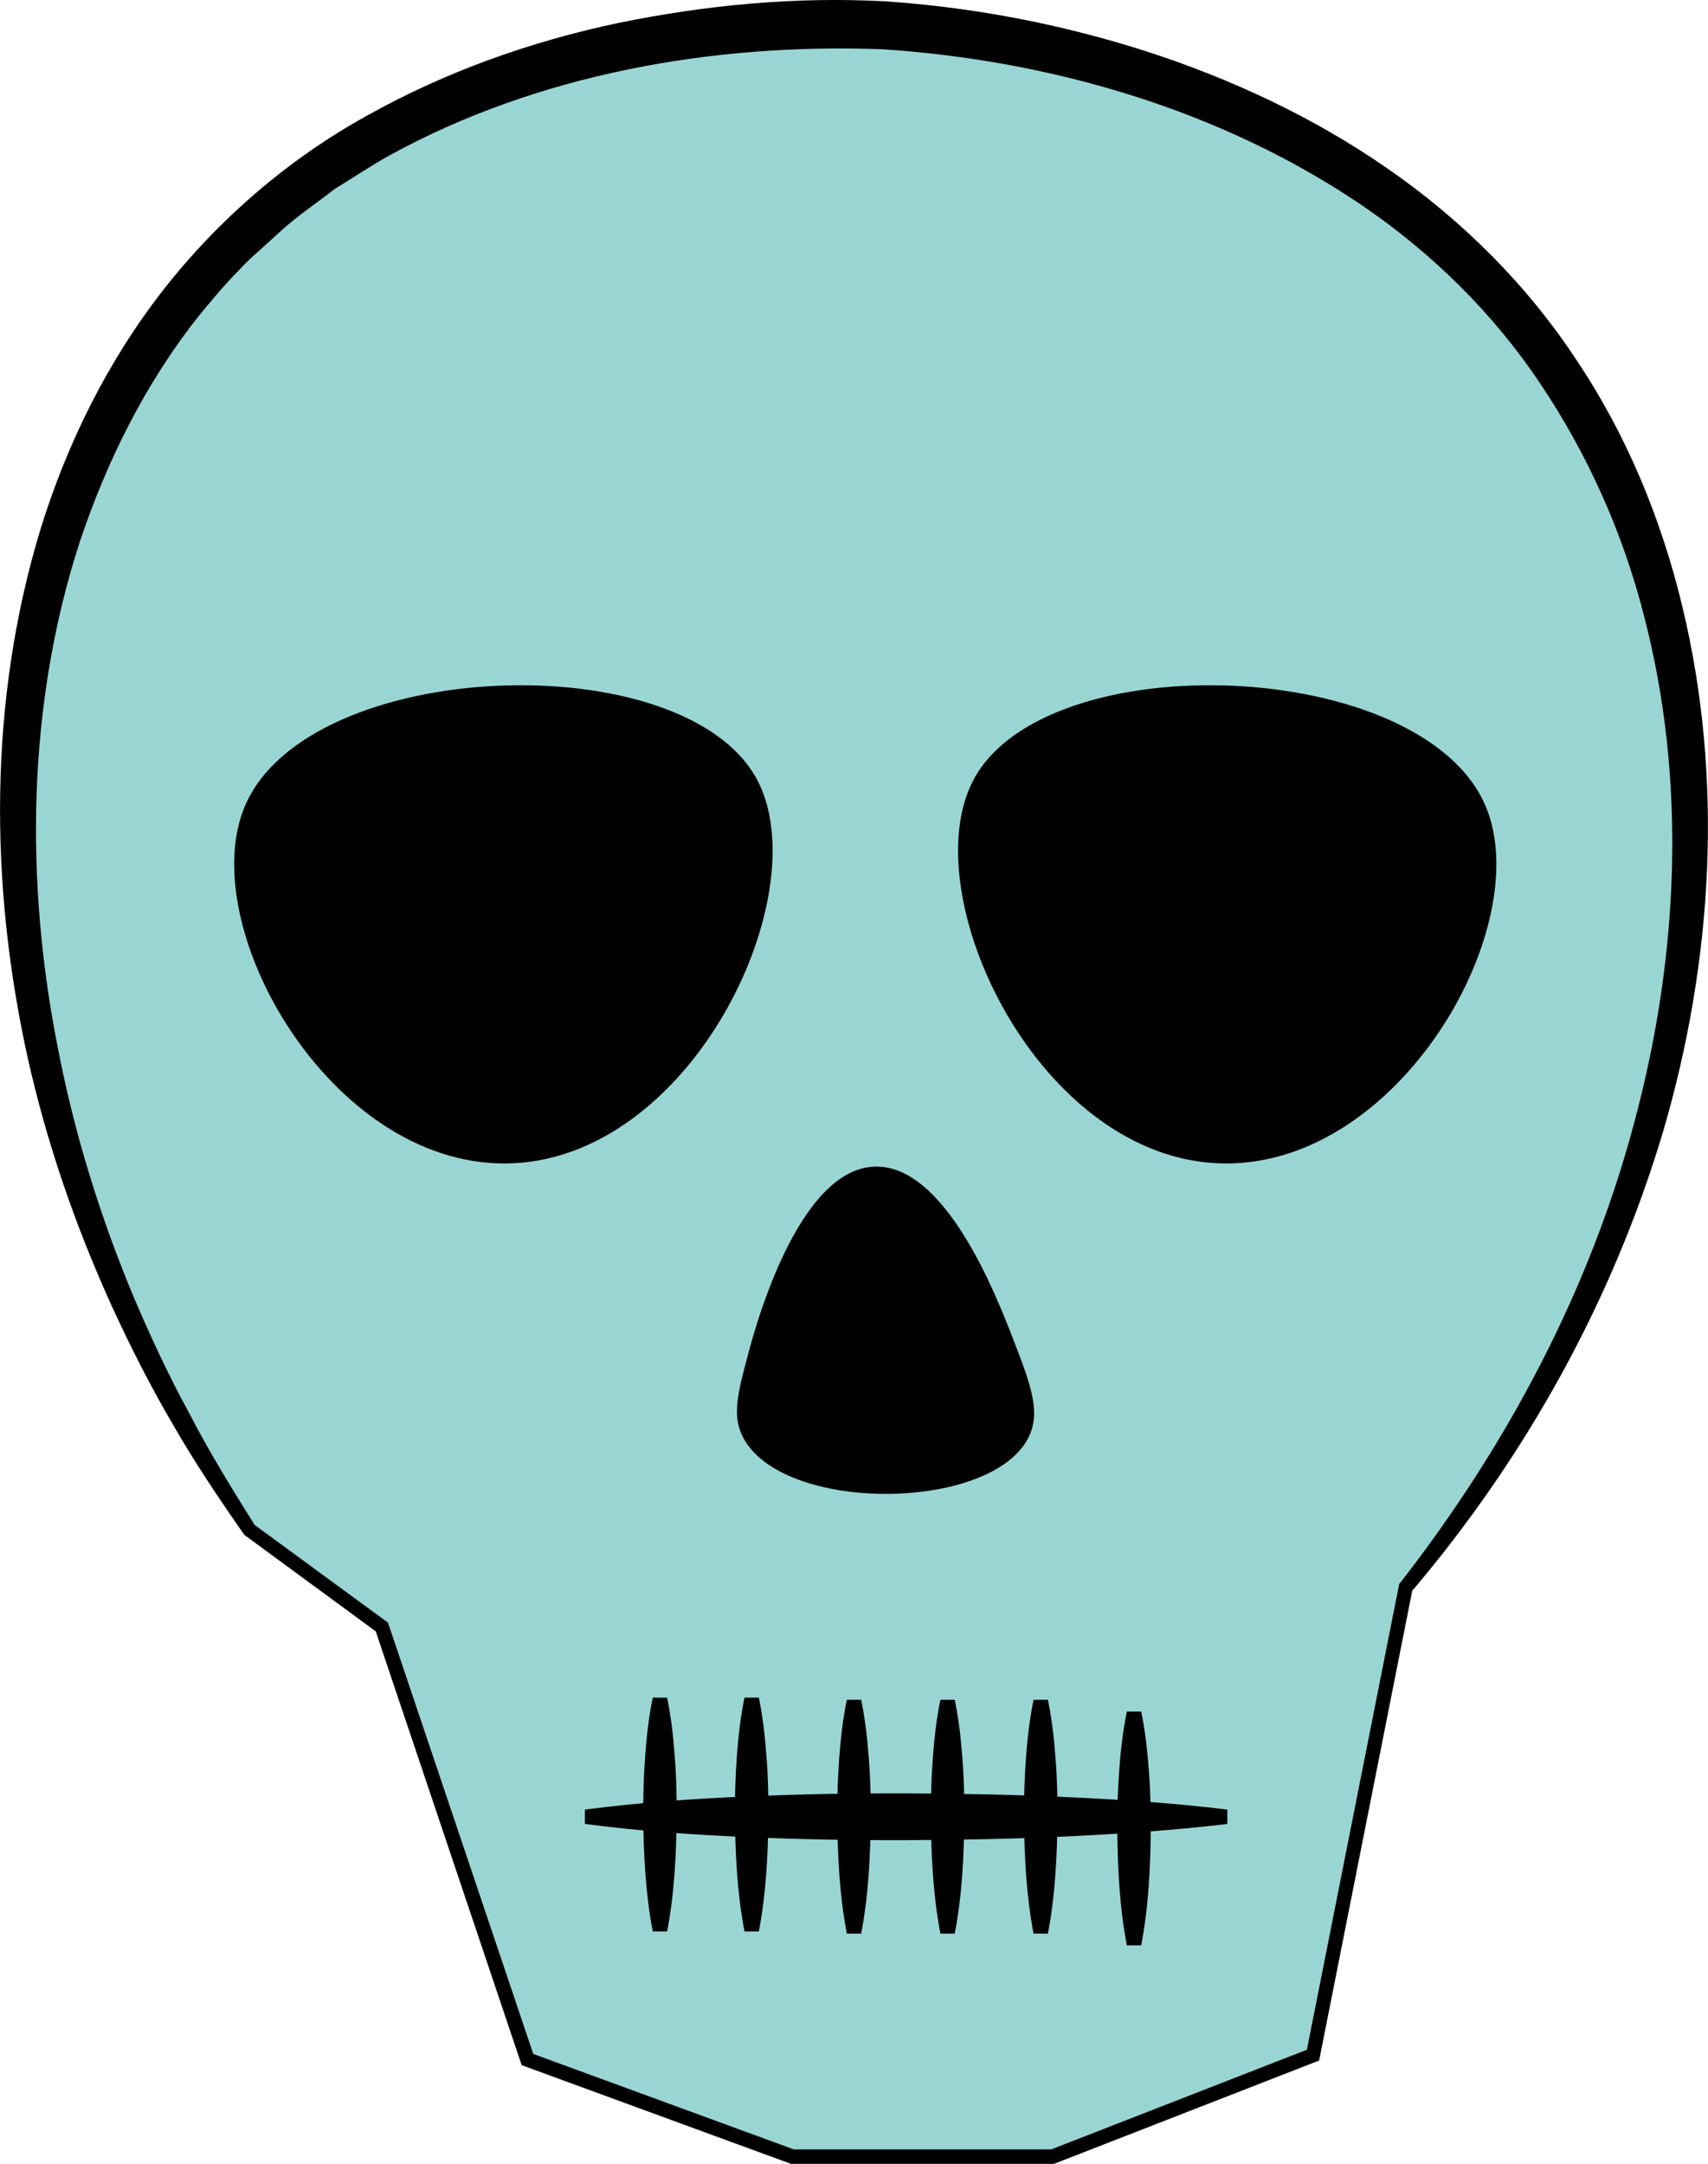 <?xml version="1.0" encoding="utf-8"?>
<!-- Generator: Adobe Illustrator 23.0.1, SVG Export Plug-In . SVG Version: 6.00 Build 0)  -->
<svg version="1.1" id="Layer_1" xmlns="http://www.w3.org/2000/svg" xmlns:xlink="http://www.w3.org/1999/xlink" x="0px" y="0px"
	 viewBox="0 0 119 150.74" style="enable-background:new 0 0 119 150.74;" xml:space="preserve">
<style type="text/css">
	.st0{fill:#99D6D3;}
</style>
<g id="skull">
	<path class="st0" d="M17.38,106.57C-4.59,74.45-3.27,36.55,16.15,17.09C32.16,1.05,56.47,1.56,60.74,1.72
		c3.38,0.13,29.61,1.5,45.2,20.6c17.7,21.68,15.9,59.08-7.99,88.25l-6.46,32.59l-18.14,7.07H55.2l-18.45-6.76
		c-3.38-10.04-6.76-20.09-10.15-30.13C23.53,111.08,20.45,108.83,17.38,106.57z"/>
	<path d="M17.02,106.92c-1.8-2.58-3.51-5.12-5.02-7.77c-1.55-2.64-2.93-5.38-4.21-8.16C5.25,85.4,3.23,79.56,1.9,73.55
		c-2.63-12-2.71-24.76,0.93-36.71c1.84-5.95,4.66-11.65,8.52-16.61c3.87-4.95,8.74-9.15,14.23-12.18C31.05,4.99,37,2.88,43.08,1.6
		c6.1-1.25,12.3-1.84,18.56-1.51c6.23,0.42,12.35,1.6,18.27,3.5c5.91,1.92,11.62,4.58,16.76,8.15c5.14,3.55,9.69,8.06,13.14,13.3
		c3.5,5.21,5.92,11.07,7.38,17.12c2.94,12.12,2.14,24.88-1.32,36.67c-3.52,11.81-9.62,22.75-17.54,32.06l-0.01,0.01l0.1-0.22
		l-6.46,32.59l-0.05,0.27l-0.26,0.1l-18.14,7.07l-0.09,0.03h-0.09H55.2h-0.09l-0.08-0.03l-18.45-6.76l-0.23-0.08l-0.08-0.23
		L26.13,113.5l0.18,0.24L17.02,106.92z M17.74,106.23l9.16,6.71l0.13,0.09l0.05,0.15l10.15,30.13l-0.3-0.31l18.45,6.76l-0.17-0.03
		h18.14l-0.18,0.03l18.14-7.07l-0.31,0.37l6.46-32.59l0.02-0.12l0.08-0.1l0.01-0.01c7.43-9.53,13.19-20.38,16.28-32
		c3.12-11.56,3.69-23.91,0.67-35.42c-1.47-5.75-3.93-11.22-7.21-16.1c-3.27-4.9-7.54-9.09-12.41-12.41
		C85.12,7.67,73.24,4.2,61.45,3.43C49.67,3,37.47,5.15,27.13,10.83c-1.29,0.71-2.5,1.54-3.76,2.3c-1.16,0.9-2.38,1.73-3.49,2.68
		l-1.63,1.48c-0.55,0.49-1.1,0.97-1.59,1.52c-1.03,1.04-1.97,2.17-2.9,3.31c-3.64,4.62-6.31,9.98-8.19,15.59
		C1.89,49.01,1.71,61.36,4.05,73.1c1.14,5.89,2.93,11.66,5.25,17.22c1.18,2.77,2.45,5.51,3.9,8.16
		C14.59,101.17,16.18,103.74,17.74,106.23z"/>
</g>
<path d="M17.07,56.14c-3.54,8.3,5.86,24.98,18.14,24.91c12.96-0.08,21.81-18.77,17.53-26.75C47.65,44.81,21.49,45.77,17.07,56.14z"
	/>
<path d="M103.5,56.14c3.54,8.3-5.86,24.98-18.14,24.91C72.4,80.97,63.56,62.28,67.84,54.3C72.92,44.81,99.08,45.77,103.5,56.14z"/>
<g>
	<path d="M40.75,126.06c3.73-0.49,7.46-0.75,11.19-0.91c3.73-0.17,7.46-0.23,11.19-0.22c3.73,0.02,7.46,0.08,11.19,0.26
		c3.73,0.17,7.46,0.41,11.19,0.87v1c-3.73,0.45-7.46,0.69-11.19,0.87c-3.73,0.18-7.46,0.24-11.19,0.26
		c-3.73,0.01-7.46-0.05-11.19-0.22c-3.73-0.16-7.46-0.42-11.19-0.91V126.06z"/>
</g>
<g>
	<path d="M46.48,118.26c0.28,1.36,0.43,2.72,0.53,4.07c0.11,1.36,0.14,2.72,0.14,4.07c-0.03,2.72-0.15,5.43-0.67,8.15h-1
		c-0.52-2.72-0.64-5.43-0.67-8.15c0-1.36,0.04-2.72,0.14-4.07c0.1-1.36,0.25-2.72,0.53-4.07H46.48z"/>
</g>
<g>
	<path d="M52.87,118.26c0.28,1.36,0.43,2.72,0.53,4.07c0.11,1.36,0.14,2.72,0.14,4.07c-0.03,2.72-0.15,5.43-0.67,8.15h-1
		c-0.52-2.72-0.64-5.43-0.67-8.15c0-1.36,0.04-2.72,0.14-4.07c0.1-1.36,0.25-2.72,0.53-4.07H52.87z"/>
</g>
<g>
	<path d="M60,118.41c0.28,1.36,0.43,2.72,0.53,4.07c0.11,1.36,0.14,2.72,0.14,4.07c-0.03,2.72-0.15,5.43-0.67,8.15h-1
		c-0.52-2.72-0.64-5.43-0.67-8.15c0-1.36,0.04-2.72,0.14-4.07c0.1-1.36,0.25-2.72,0.53-4.07H60z"/>
</g>
<g>
	<path d="M66.52,118.41c0.28,1.36,0.43,2.72,0.53,4.07c0.11,1.36,0.14,2.72,0.14,4.07c-0.03,2.72-0.15,5.43-0.67,8.15h-1
		c-0.52-2.72-0.64-5.43-0.67-8.15c0-1.36,0.04-2.72,0.14-4.07c0.1-1.36,0.25-2.72,0.53-4.07H66.52z"/>
</g>
<g>
	<path d="M73.01,118.41c0.28,1.36,0.43,2.72,0.53,4.07c0.11,1.36,0.14,2.72,0.14,4.07c-0.03,2.72-0.15,5.43-0.67,8.15h-1
		c-0.52-2.72-0.64-5.43-0.67-8.15c0-1.36,0.04-2.72,0.14-4.07c0.1-1.36,0.25-2.72,0.53-4.07H73.01z"/>
</g>
<g>
	<path d="M79.51,119.23c0.28,1.36,0.43,2.72,0.53,4.07c0.11,1.36,0.14,2.72,0.14,4.07c-0.03,2.72-0.15,5.43-0.67,8.15h-1
		c-0.52-2.72-0.64-5.43-0.67-8.15c0-1.36,0.04-2.72,0.14-4.07c0.1-1.36,0.25-2.72,0.53-4.07H79.51z"/>
</g>
<path d="M52.13,94.31c0.46-1.73,3.44-12.88,8.82-13.04c4.92-0.15,8.46,8.99,9.59,11.89c1.26,3.25,1.99,5.14,1.15,6.91
	c-2.52,5.28-17.26,5.38-19.95,0C51.01,98.59,51.38,97.11,52.13,94.31z"/>
</svg>
